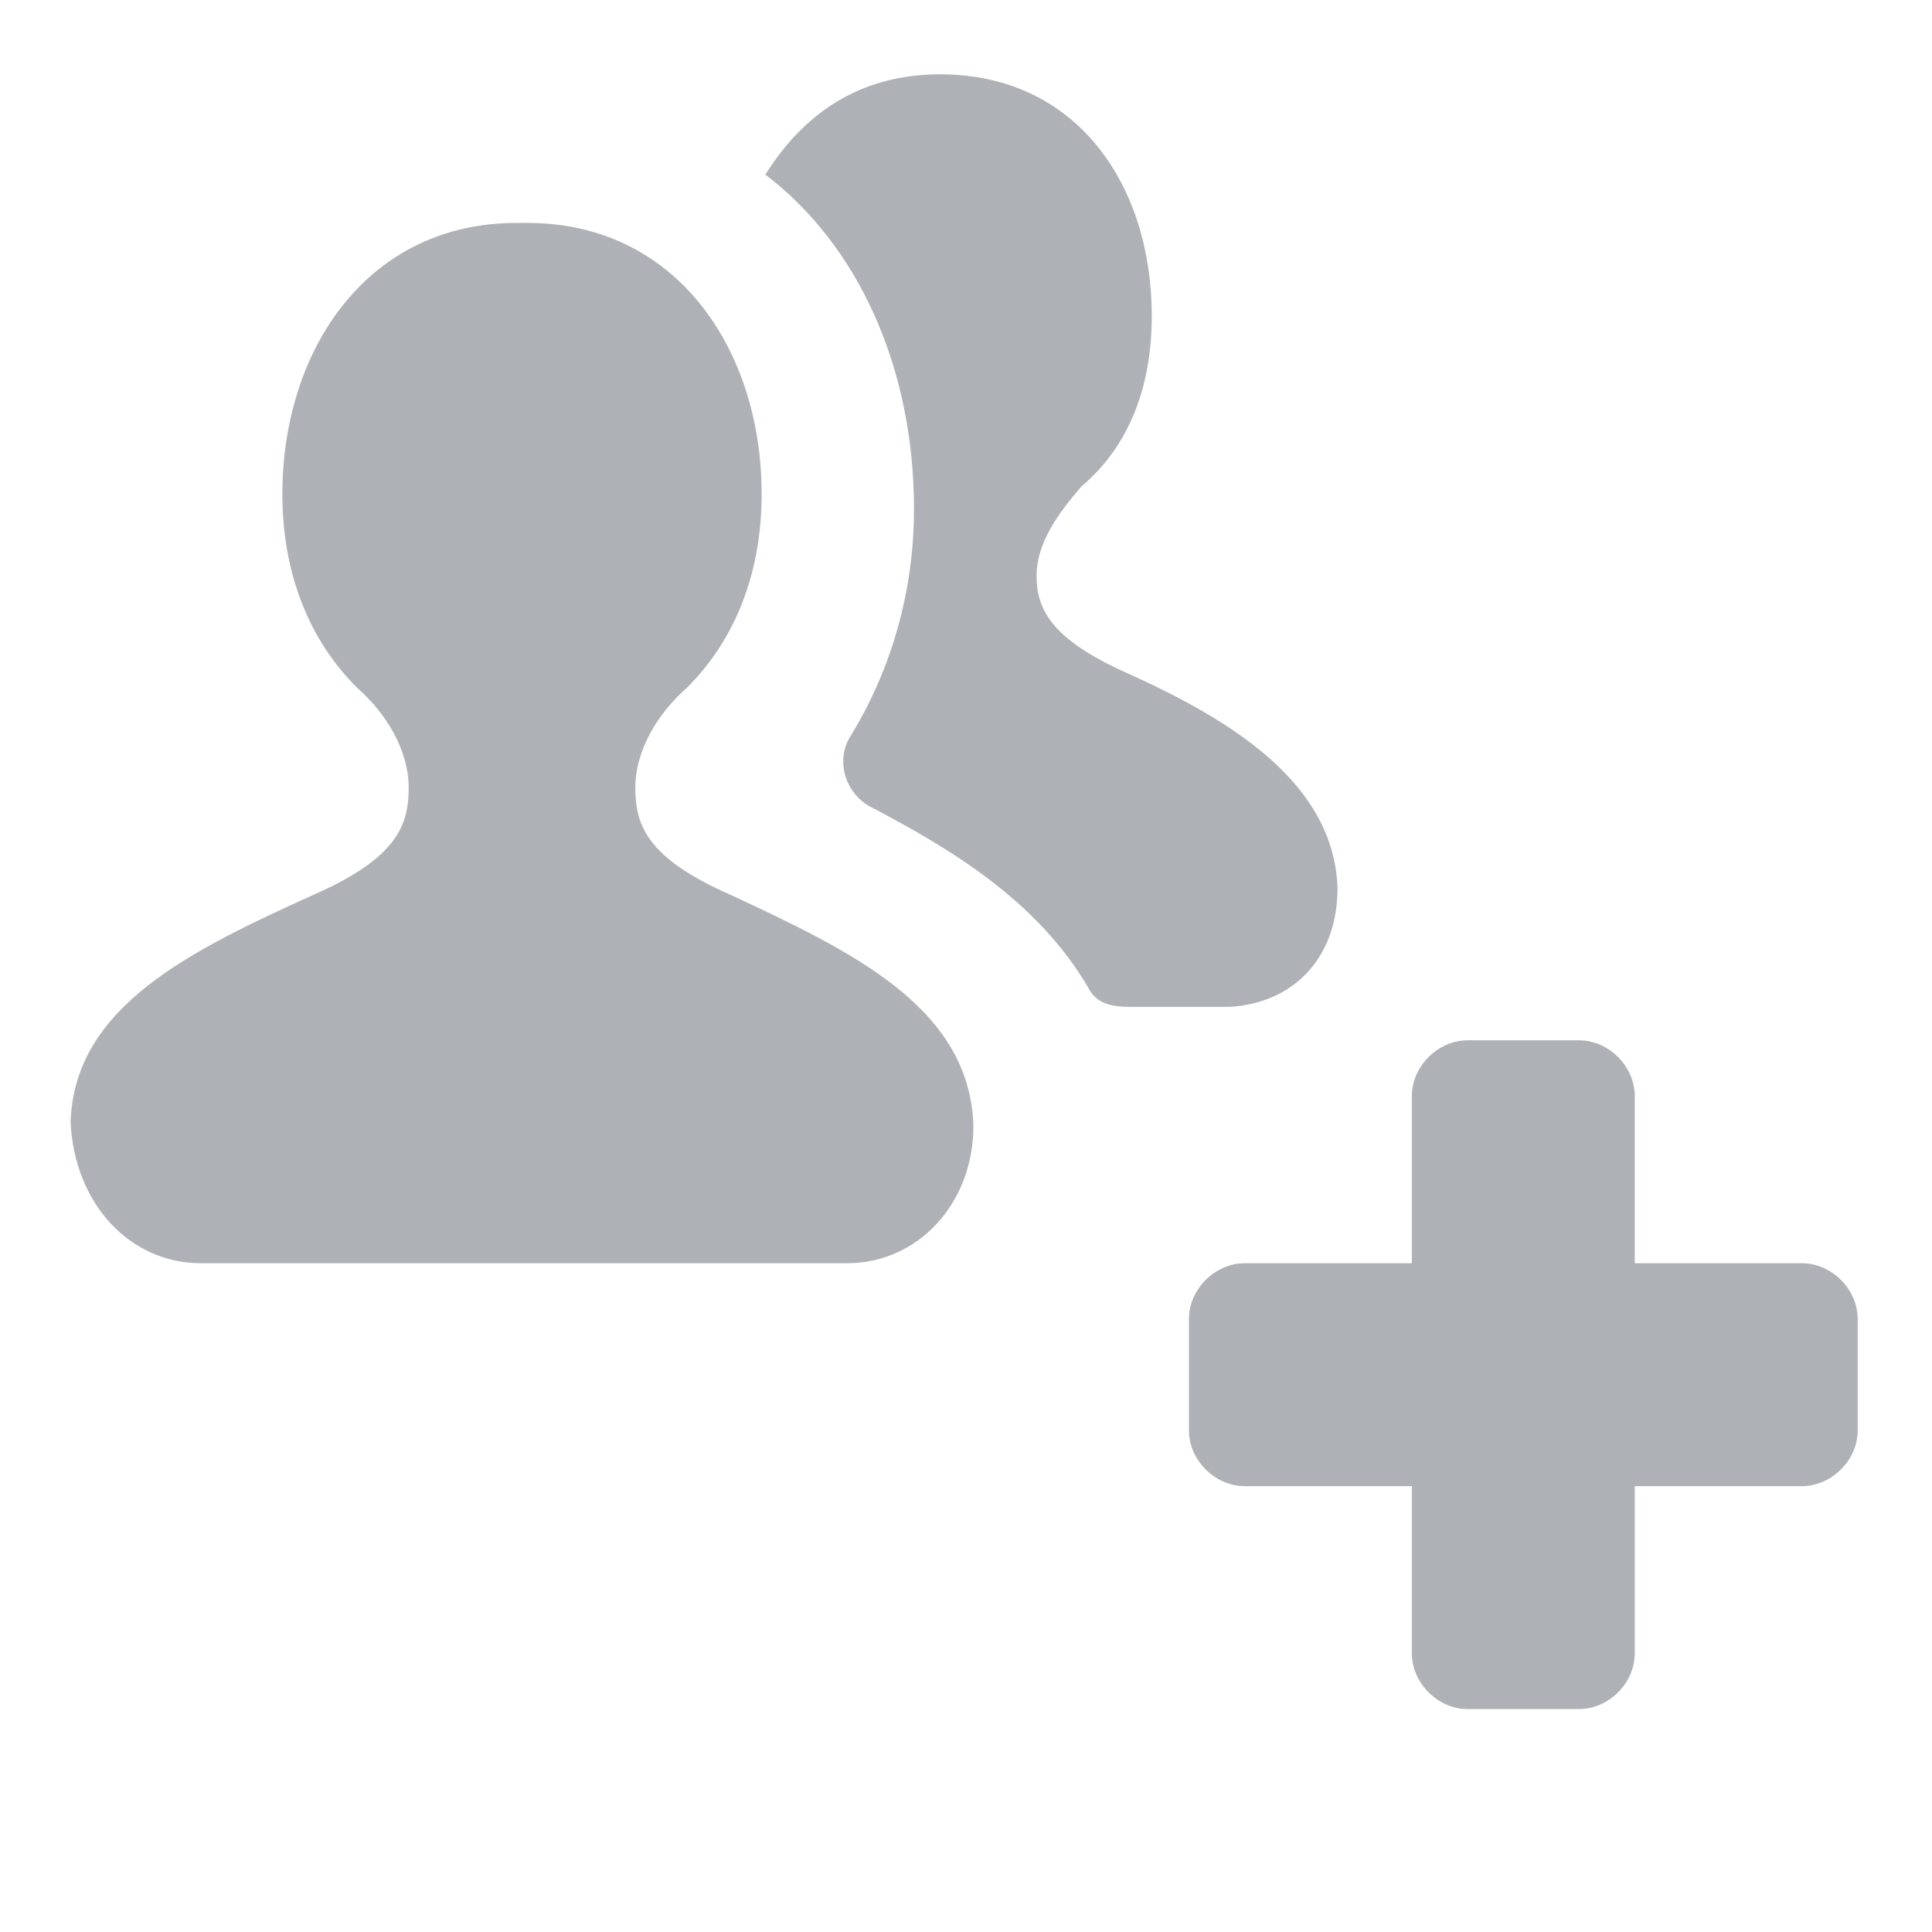 <?xml version="1.0" standalone="no"?><!DOCTYPE svg PUBLIC "-//W3C//DTD SVG 1.1//EN" "http://www.w3.org/Graphics/SVG/1.1/DTD/svg11.dtd"><svg t="1558342000845" class="icon" style="" viewBox="0 0 1024 1024" version="1.1" xmlns="http://www.w3.org/2000/svg" p-id="1903" xmlns:xlink="http://www.w3.org/1999/xlink" width="200" height="200"><defs><style type="text/css"></style></defs><path d="M708.923 470.646c-1.969-55.138-55.138-88.615-112.246-114.215-39.385-17.723-47.262-33.477-47.262-51.2 0-17.723 11.815-33.477 23.631-47.262C598.646 236.308 610.462 204.8 610.462 167.385 610.462 98.462 571.077 39.385 498.215 39.385c-43.323 0-72.862 21.662-92.554 53.169 49.231 37.415 78.769 102.4 78.769 177.231 0 43.323-11.815 84.677-33.477 120.123-7.877 11.815-3.938 29.538 9.846 37.415 41.354 21.662 88.615 49.231 116.185 96.492 3.938 7.877 11.815 9.846 21.662 9.846h53.169c33.477-1.969 57.108-25.6 57.108-63.015z m-320.985 3.938c-45.292-19.692-51.2-37.415-51.2-57.108s11.815-39.385 27.569-53.169c25.6-25.6 39.385-61.046 39.385-102.4 0-76.8-45.292-143.754-124.062-143.754h-5.908c-78.769 0-124.062 66.954-124.062 143.754 0 41.354 13.785 76.8 39.385 102.4 15.754 13.785 27.569 33.477 27.569 53.169 0 19.692-5.908 37.415-51.2 57.108-64.985 29.538-126.031 59.077-128 120.123C39.385 638.031 68.923 669.538 106.338 669.538h342.646c37.415 0 66.954-31.508 66.954-72.862-1.969-63.015-64.985-92.554-128-122.092zM955.077 669.538H866.462v-88.615c0-15.754-13.785-29.538-29.538-29.538h-59.077c-15.754 0-29.538 13.785-29.538 29.538V669.538h-88.615c-15.754 0-29.538 13.785-29.538 29.538v59.077c0 15.754 13.785 29.538 29.538 29.538H748.308v88.615c0 15.754 13.785 29.538 29.538 29.538h59.077c15.754 0 29.538-13.785 29.538-29.538V787.692h88.615c15.754 0 29.538-13.785 29.538-29.538v-59.077c0-15.754-13.785-29.538-29.538-29.538z" p-id="1904" fill="#AEB2B7"></path></svg>